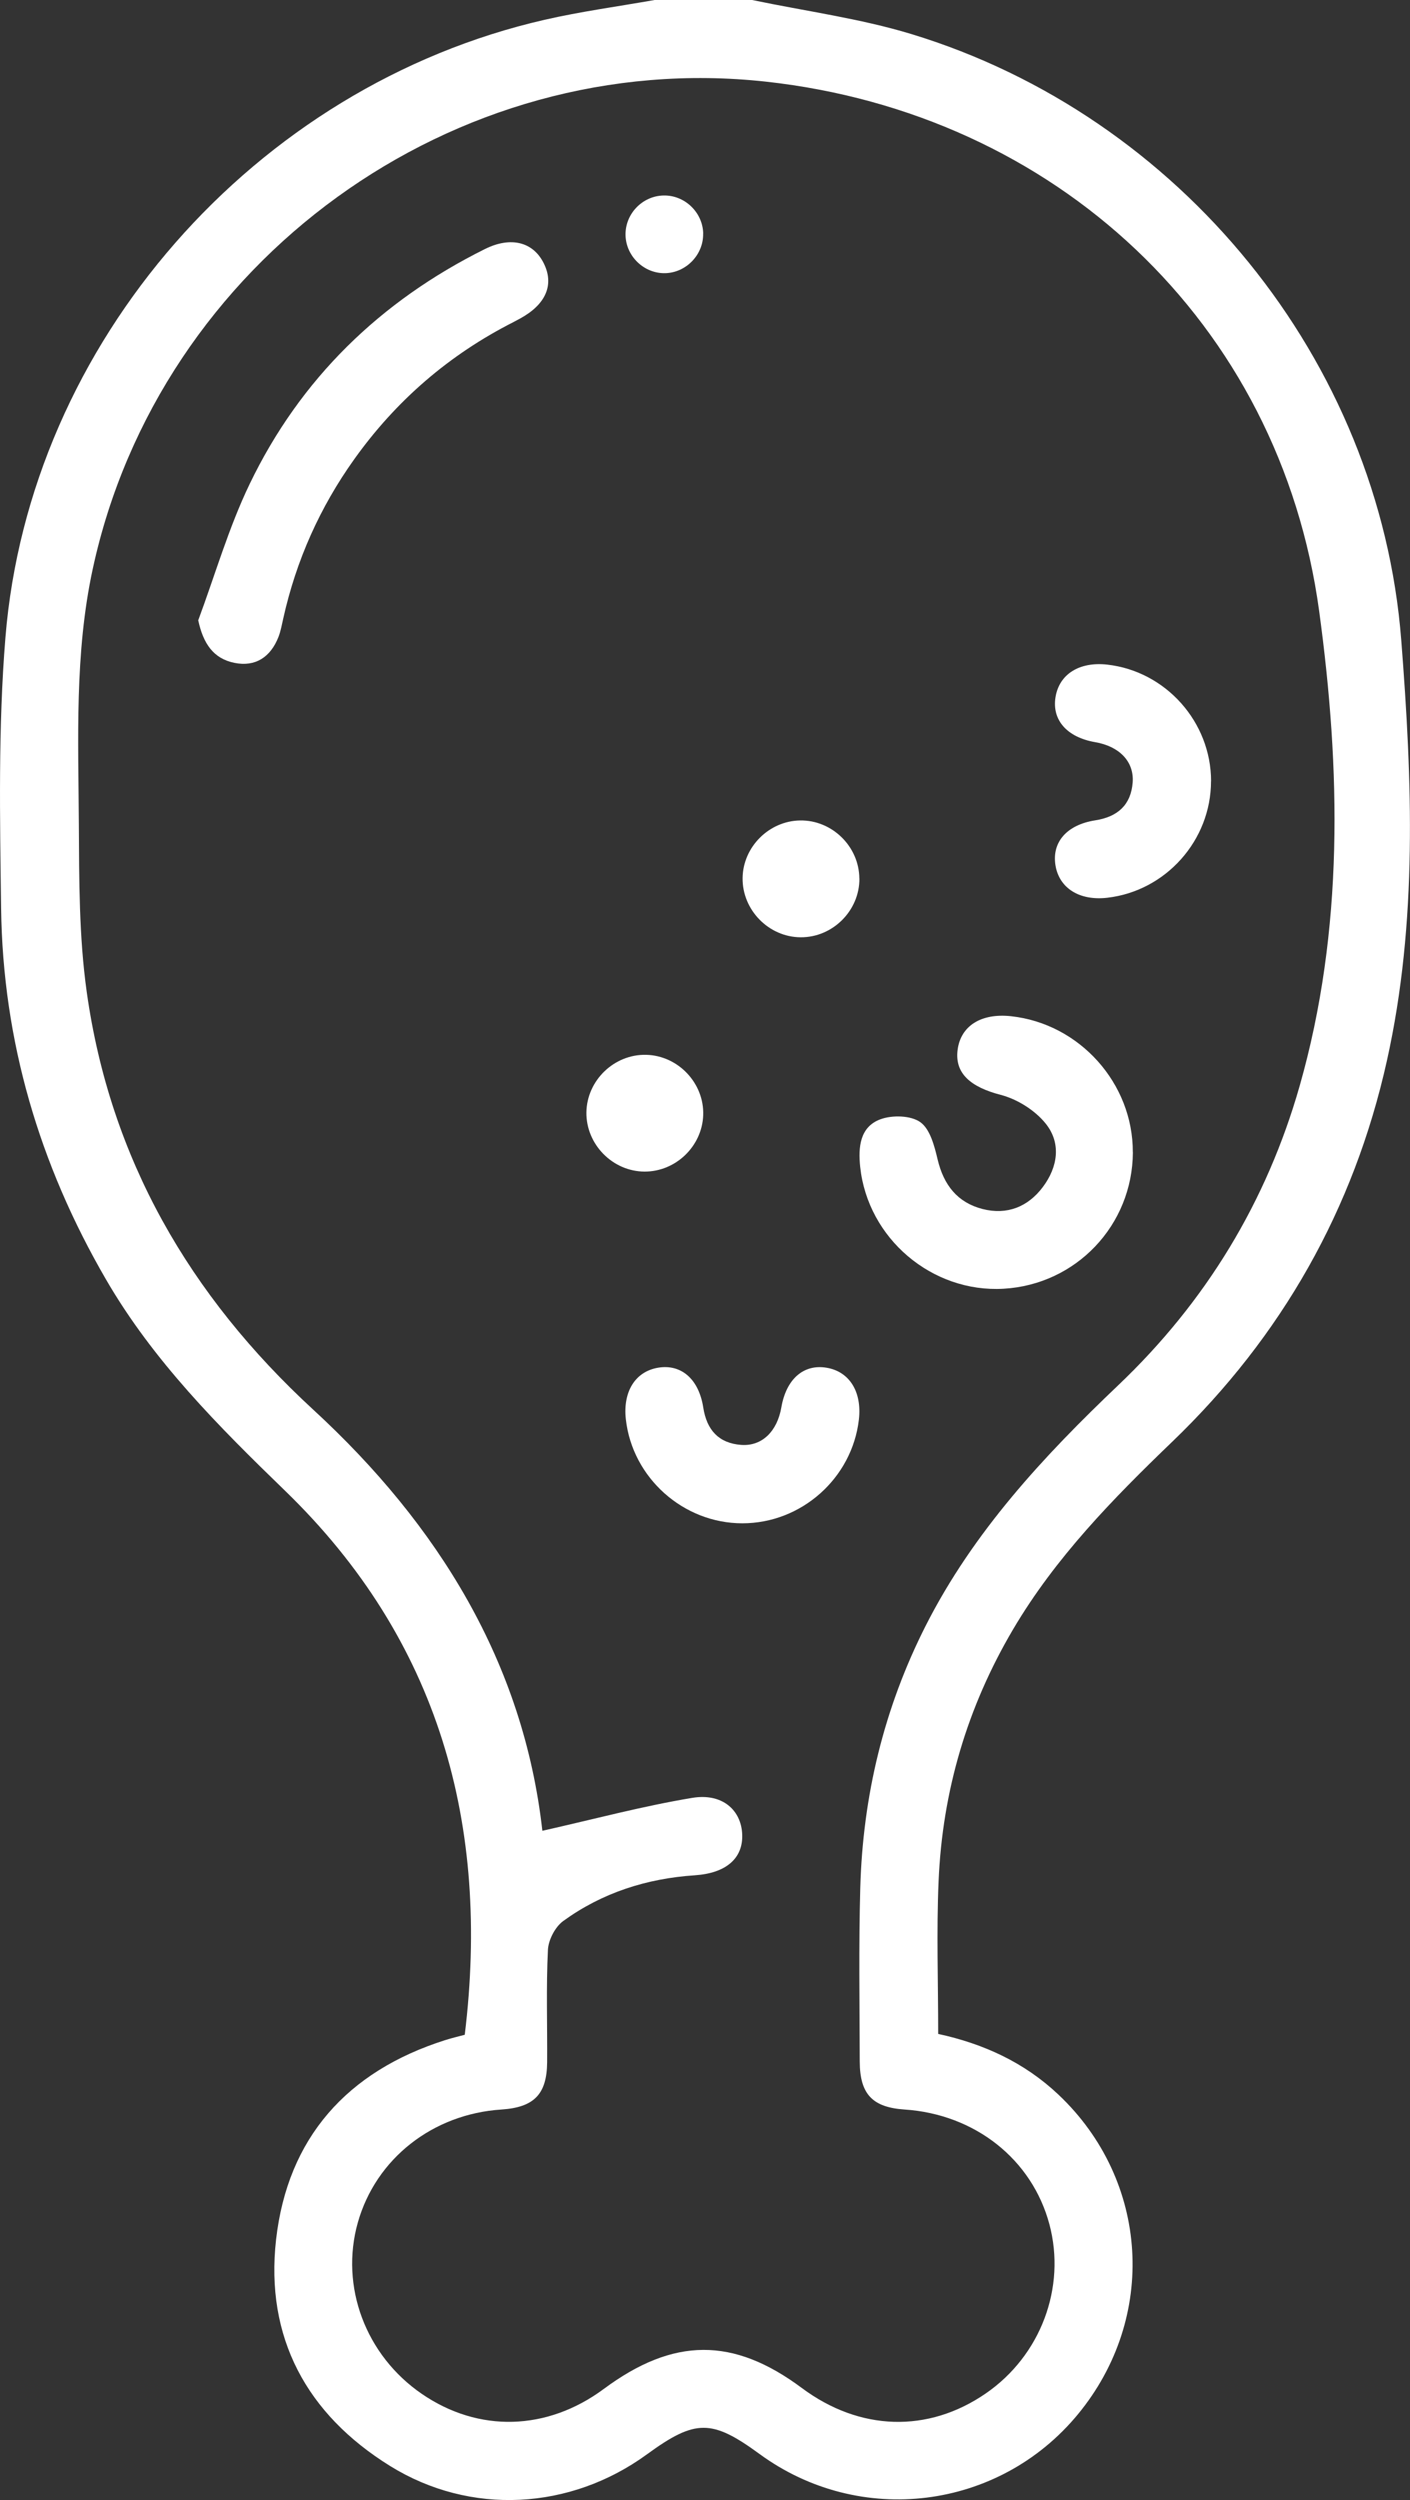 <?xml version="1.0" encoding="UTF-8"?>
<svg id="Capa_2" xmlns="http://www.w3.org/2000/svg" viewBox="0 0 216.19 383.27">
  <rect x="0" y="0" width="216.19" height="383.27" fill="#333333" stroke="none"/>
  <defs>
    <style>
      .cls-1 {
        fill: #fff;
      }
    </style>
  </defs>
  <g id="Capa_1-2" data-name="Capa_1">
    <g>
      <path class="cls-1" d="M115.33,0c8.14,1.71,16.47,2.81,24.4,5.22,41.18,12.53,71.78,49.95,75.12,92.93,1.67,21.46,2.54,43.14-2.2,64.46-5.06,22.76-16.12,42.27-32.92,58.42-9.11,8.76-17.88,17.73-24.37,28.71-7.06,11.95-10.87,24.87-11.45,38.67-.33,7.71-.06,15.44-.06,23.4,6.99,1.52,13.22,4.38,18.43,9.3,13.94,13.16,15.23,34.2,2.97,49.04-12.11,14.66-33.42,17.31-48.79,6.06-7.33-5.36-9.84-5.36-17.25.04-11.75,8.57-27.09,9.44-39.41,1.79-12.8-7.94-19.16-19.73-17.47-34.7,1.77-15.59,10.89-25.81,25.93-30.58,1.07-.34,2.16-.59,3-.82,3.91-32.15-3.91-60.49-27.53-83.38-10.25-9.93-20.24-19.94-27.47-32.4C6.04,178.56.43,159.61.17,139.26c-.18-13.83-.46-27.74.66-41.5C4.5,52.5,39.05,13.21,83.48,3.04,89.05,1.76,94.73,1,100.36,0c4.99,0,9.98,0,14.97,0ZM83.16,280.67c7.82-1.76,15.34-3.78,22.99-5.05,4.6-.76,7.51,1.88,7.65,5.62.14,3.68-2.51,5.93-7.25,6.25-7.37.49-14.21,2.67-20.19,7.01-1.24.9-2.28,2.9-2.35,4.45-.28,5.72-.08,11.47-.12,17.21-.04,4.91-2.02,6.91-7.01,7.24-10.55.69-19.26,7.55-22.02,17.34-2.75,9.79,1.19,20.33,9.81,26.25,8.71,5.98,19.2,5.69,27.9-.75,10.7-7.94,19.86-7.98,30.37-.15,8.88,6.62,19.35,6.93,28.2.84,8.43-5.8,12.35-16.24,9.76-25.94-2.66-9.95-11.4-16.87-22.2-17.59-4.92-.33-6.86-2.34-6.88-7.36-.02-8.86-.16-17.72.08-26.56.39-14.14,3.62-27.6,10.05-40.28,7.29-14.36,18.01-25.9,29.54-36.87,13.37-12.73,22.7-28.04,27.77-45.81,6.84-23.99,6.29-48.67,3.01-72.78-6.03-44.45-40.58-76.35-84.81-81.22C69.62,7.25,24.4,40.05,14.22,87.22c-2.8,12.97-2.2,26.05-2.13,39.12.05,8.59.02,17.27,1.21,25.74,3.59,25.57,15.78,46.58,34.73,64.03,19.19,17.66,32.24,38.83,35.13,64.56Z"/>
      <path class="cls-1" d="M173.7,176.65c-.05,11.17-8.69,20.28-19.83,20.92-10.98.63-20.81-7.71-21.98-18.67-.32-3.02-.05-6.13,3.08-7.3,1.82-.68,4.69-.61,6.15.44,1.5,1.08,2.16,3.67,2.65,5.74.93,3.89,3.03,6.58,6.89,7.57,3.74.95,6.95-.32,9.24-3.38,2.31-3.08,2.83-6.74.43-9.72-1.64-2.04-4.35-3.74-6.89-4.4-4.59-1.19-7.1-3.28-6.61-6.93.49-3.66,3.61-5.62,8.17-5.13,10.53,1.13,18.74,10.3,18.69,20.86Z"/>
      <path class="cls-1" d="M30.4,95.08c2.59-6.97,4.66-14.19,7.87-20.86,7.77-16.15,20.03-28.06,36.08-36.04,3.96-1.97,7.37-1.1,9,2.14,1.67,3.3.37,6.35-3.62,8.52-.33.18-.66.36-.99.53-9.86,5-17.99,12.02-24.41,21.01-5.28,7.39-8.91,15.52-10.89,24.39-.22.97-.39,1.97-.75,2.89-1.2,3.06-3.52,4.62-6.75,3.96-3.21-.65-4.78-2.94-5.55-6.54Z"/>
      <path class="cls-1" d="M113.82,233.53c-9.05,0-16.85-6.97-17.86-15.93-.48-4.27,1.46-7.36,4.98-7.93,3.52-.57,6.21,1.75,6.89,6.12.53,3.42,2.36,5.47,5.82,5.72,3.18.23,5.51-2.06,6.15-5.75.75-4.34,3.4-6.67,6.93-6.08,3.51.58,5.45,3.69,4.96,7.95-1.04,8.99-8.82,15.91-17.88,15.9Z"/>
      <path class="cls-1" d="M185.68,119.77c0,9.06-6.93,16.83-15.91,17.86-4.25.49-7.37-1.46-7.94-4.98-.57-3.53,1.73-6.21,6.11-6.89,3.41-.53,5.47-2.35,5.73-5.82.23-3.19-2.04-5.52-5.74-6.16-4.34-.75-6.67-3.4-6.09-6.92.58-3.52,3.67-5.45,7.94-4.97,8.98,1.02,15.91,8.81,15.91,17.87Z"/>
      <path class="cls-1" d="M131.77,134.69c.03,4.91-4.09,9.03-9,9-4.9-.02-8.98-4.19-8.91-9.1.07-4.76,4.05-8.73,8.81-8.81,4.91-.08,9.06,3.99,9.09,8.9Z"/>
      <path class="cls-1" d="M89.91,170.54c.07-4.91,4.26-8.95,9.17-8.83,4.91.12,8.91,4.36,8.74,9.25-.17,4.77-4.21,8.66-8.98,8.65-4.9-.01-8.99-4.17-8.93-9.08Z"/>
      <path class="cls-1" d="M107.81,35.8c.07,3.23-2.6,6.01-5.83,6.08-3.23.07-6-2.59-6.07-5.83-.07-3.25,2.57-6.01,5.83-6.08,3.24-.07,6.01,2.58,6.08,5.83Z"/>
    </g>
  </g>
</svg>